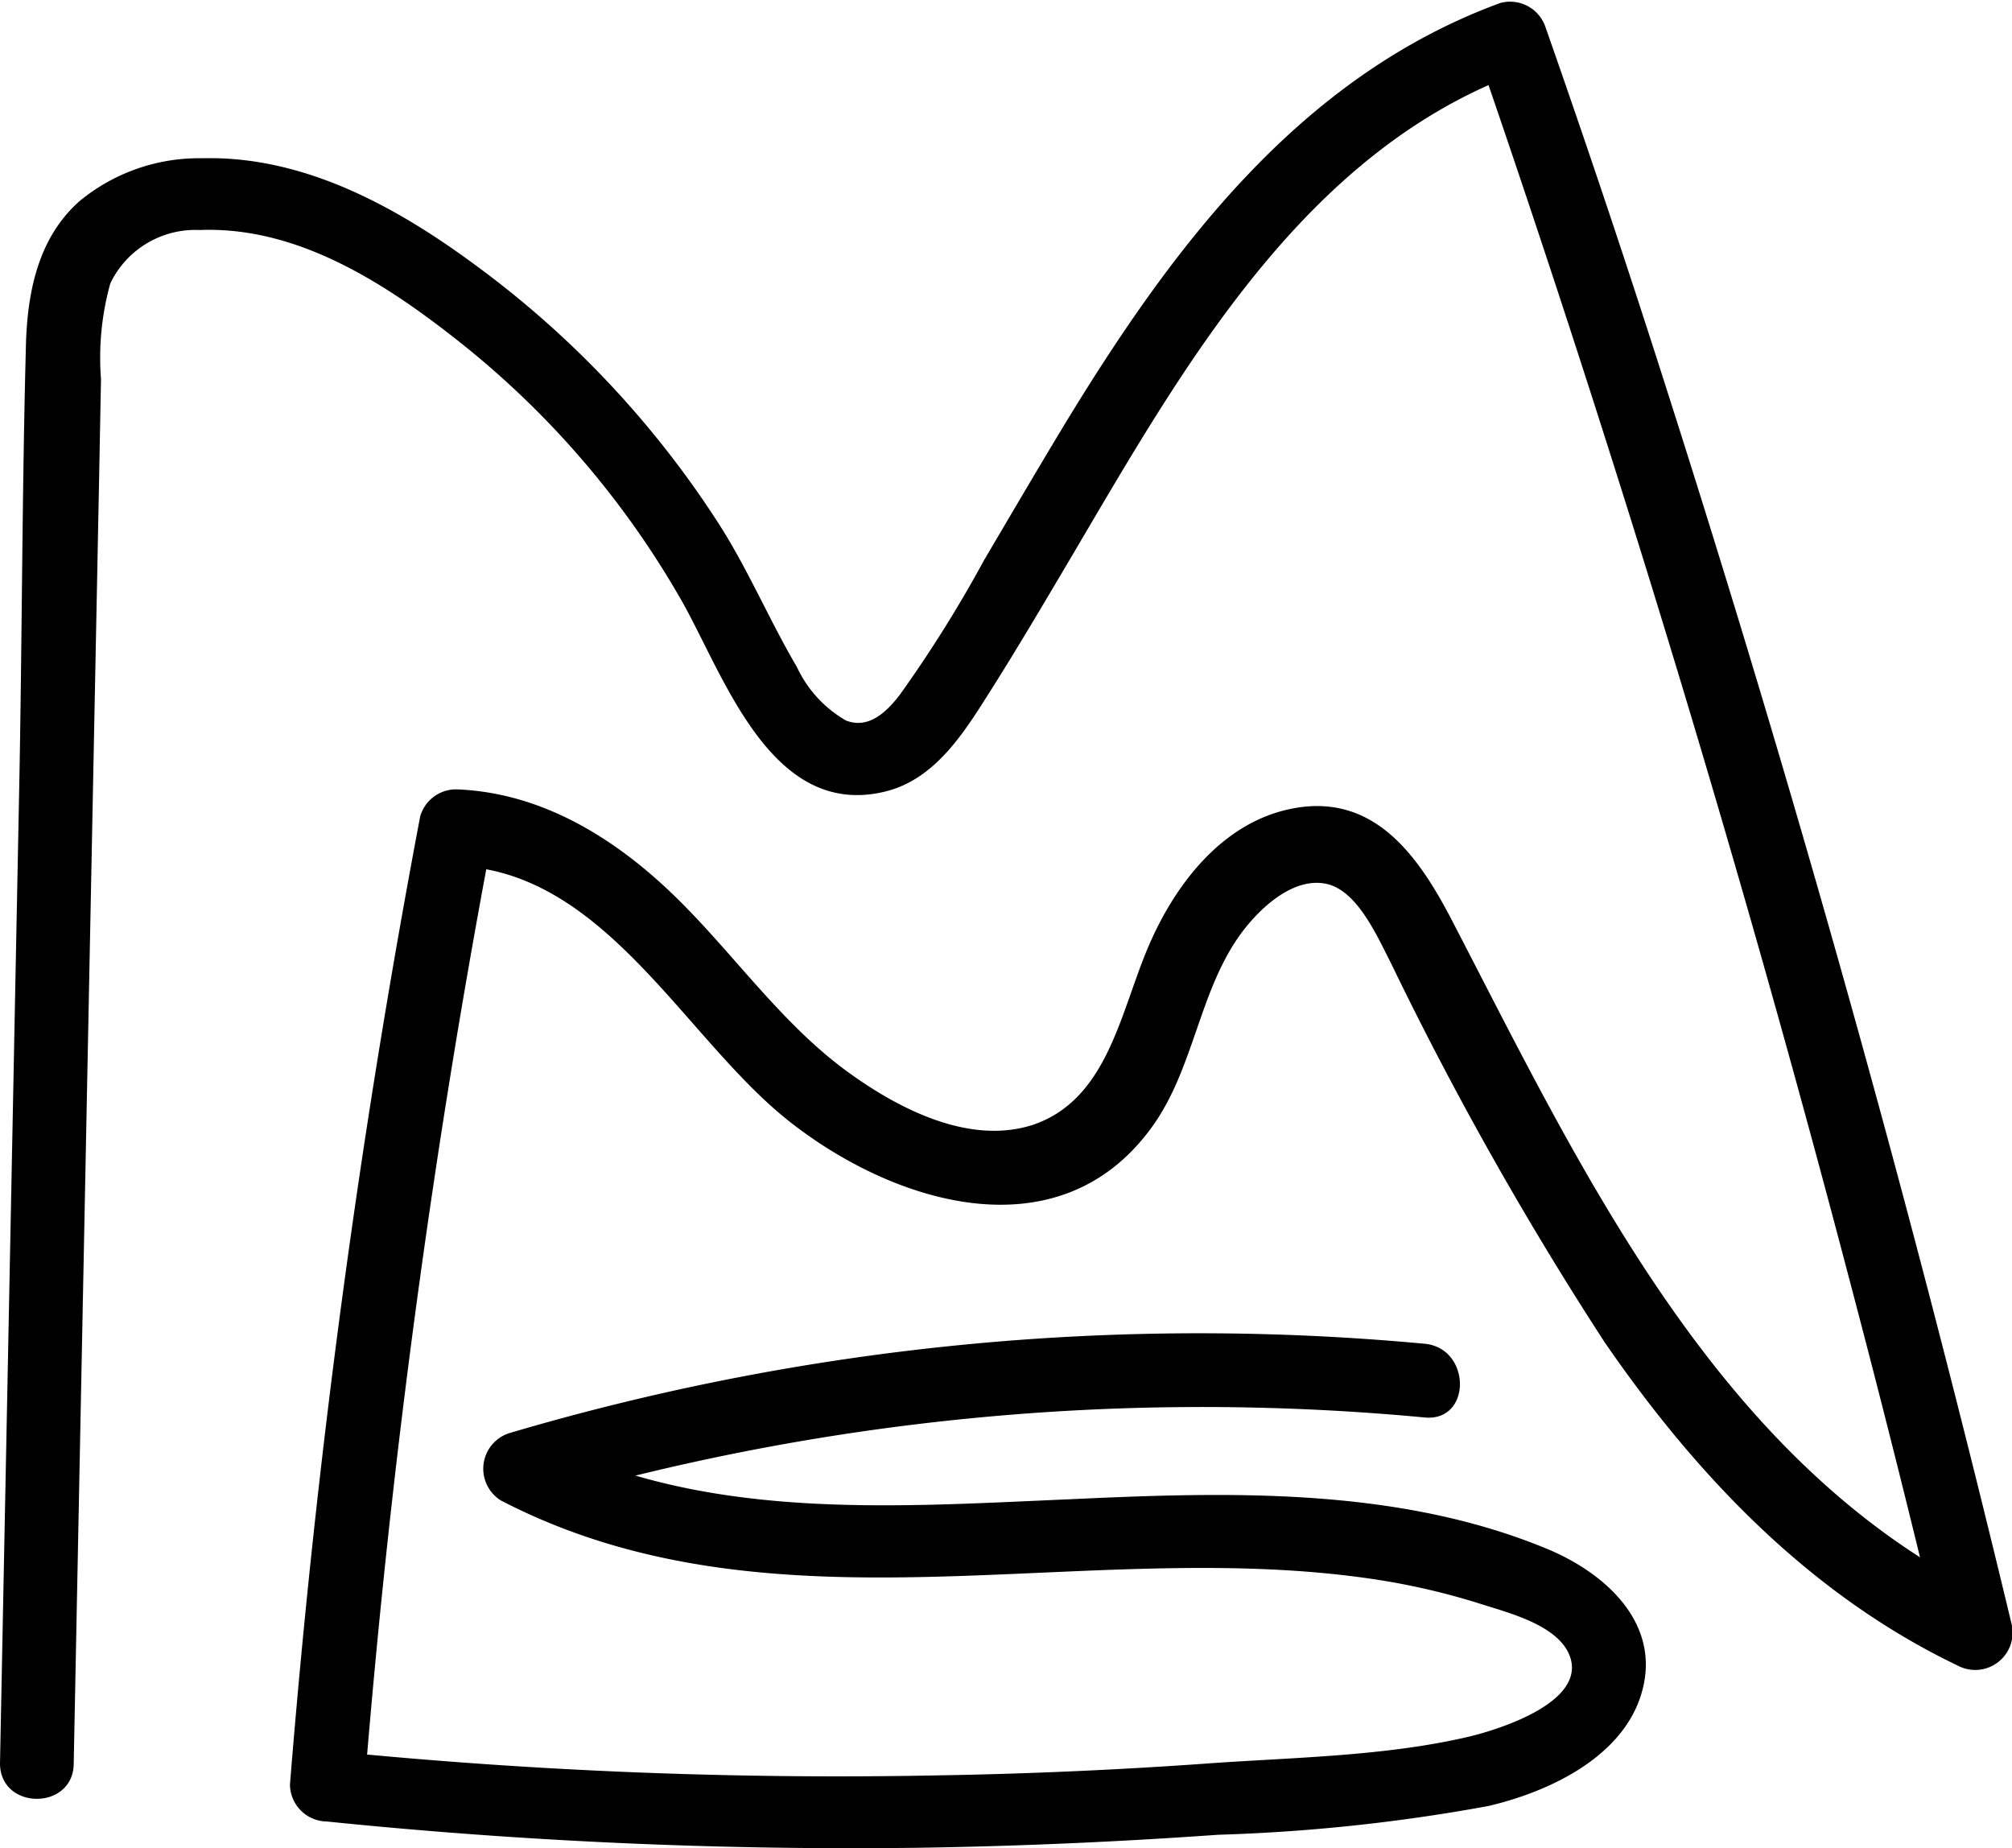 <svg id="Lager_1" data-name="Lager 1" xmlns="http://www.w3.org/2000/svg" viewBox="0 0 81.88 75.2">
  <path d="M83.1,83l.69-34.9.34-17.2.08-4.23a11.28,11.28,0,0,1,.38-3.89,3.84,3.84,0,0,1,3.64-2.17c4-.16,7.6,2.2,10.59,4.57a36.51,36.51,0,0,1,9,10.48c1.74,3.05,3.63,8.9,8.26,7.81,2.1-.49,3.29-2.47,4.36-4.16s2.19-3.59,3.26-5.4c4.52-7.66,9.44-16.52,18.3-19.73l-1.85-1Q148.72,38,155.38,63.38q1.92,7.27,3.67,14.61l2.2-1.69c-11.08-5.3-16.62-17.1-22-27.48-1.33-2.58-3.11-5.27-6.44-4.69-3,.52-5,3.23-6.08,5.89s-1.65,6-4.59,7c-2.64.86-5.59-.71-7.66-2.24-2.69-2-4.62-4.85-7-7.14s-5.35-4.15-8.83-4.27a1.52,1.52,0,0,0-1.45,1.1,370.9,370.9,0,0,0-5.3,39.4,1.52,1.52,0,0,0,1.5,1.5,210,210,0,0,0,24,1.07c4.09-.06,8.19-.24,12.27-.53a72.89,72.89,0,0,0,11-1.17c2.4-.56,5.38-1.93,6.2-4.48.93-2.89-1.41-5-3.85-6-6.12-2.52-13-2.3-19.44-2-7.23.31-14.94.9-21.58-2.54l-.35,2.74a96.64,96.64,0,0,1,36.43-3.53c1.92.18,1.9-2.82,0-3a99,99,0,0,0-37.23,3.63,1.52,1.52,0,0,0-.36,2.75c11.19,5.8,23.79,1.4,35.65,3.22a28.27,28.27,0,0,1,4.26,1c1.1.35,3,.83,3.54,2,.87,1.94-2.81,3.09-4.07,3.39-3.41.8-7.15.84-10.64,1.09s-7.19.42-10.8.48a207.07,207.07,0,0,1-25-1l1.5,1.5a363.59,363.59,0,0,1,5.19-38.6l-1.44,1.1c6,.2,9.24,6.94,13.44,10.31s11,5.59,14.83.35c1.8-2.45,1.94-5.76,3.82-8.13.74-.93,2-2.06,3.28-1.81s2.09,2.13,2.67,3.26a140.7,140.7,0,0,0,8.67,15.38c3.73,5.43,8.36,10.29,14.37,13.17a1.52,1.52,0,0,0,2.2-1.7q-6.12-25.51-14.13-50.53Q145.5,19.49,143,12.37a1.52,1.52,0,0,0-1.84-1c-8.19,3-13.39,10-17.76,17.19-1.1,1.82-2.17,3.65-3.25,5.48a52.41,52.41,0,0,1-3.43,5.48c-.53.69-1.26,1.41-2.19,1.05a4.89,4.89,0,0,1-2-2.18c-1.13-1.92-2-4-3.2-5.86a39.61,39.61,0,0,0-9.69-10.35c-3.27-2.44-7.1-4.6-11.31-4.49a7.64,7.64,0,0,0-5,1.75c-1.64,1.46-2.09,3.58-2.17,5.68C81,31,81,37,80.89,42.9L80.1,83c0,1.93,3,1.93,3,0Z" transform="translate(-80.1 -11.25)"/>
</svg>
